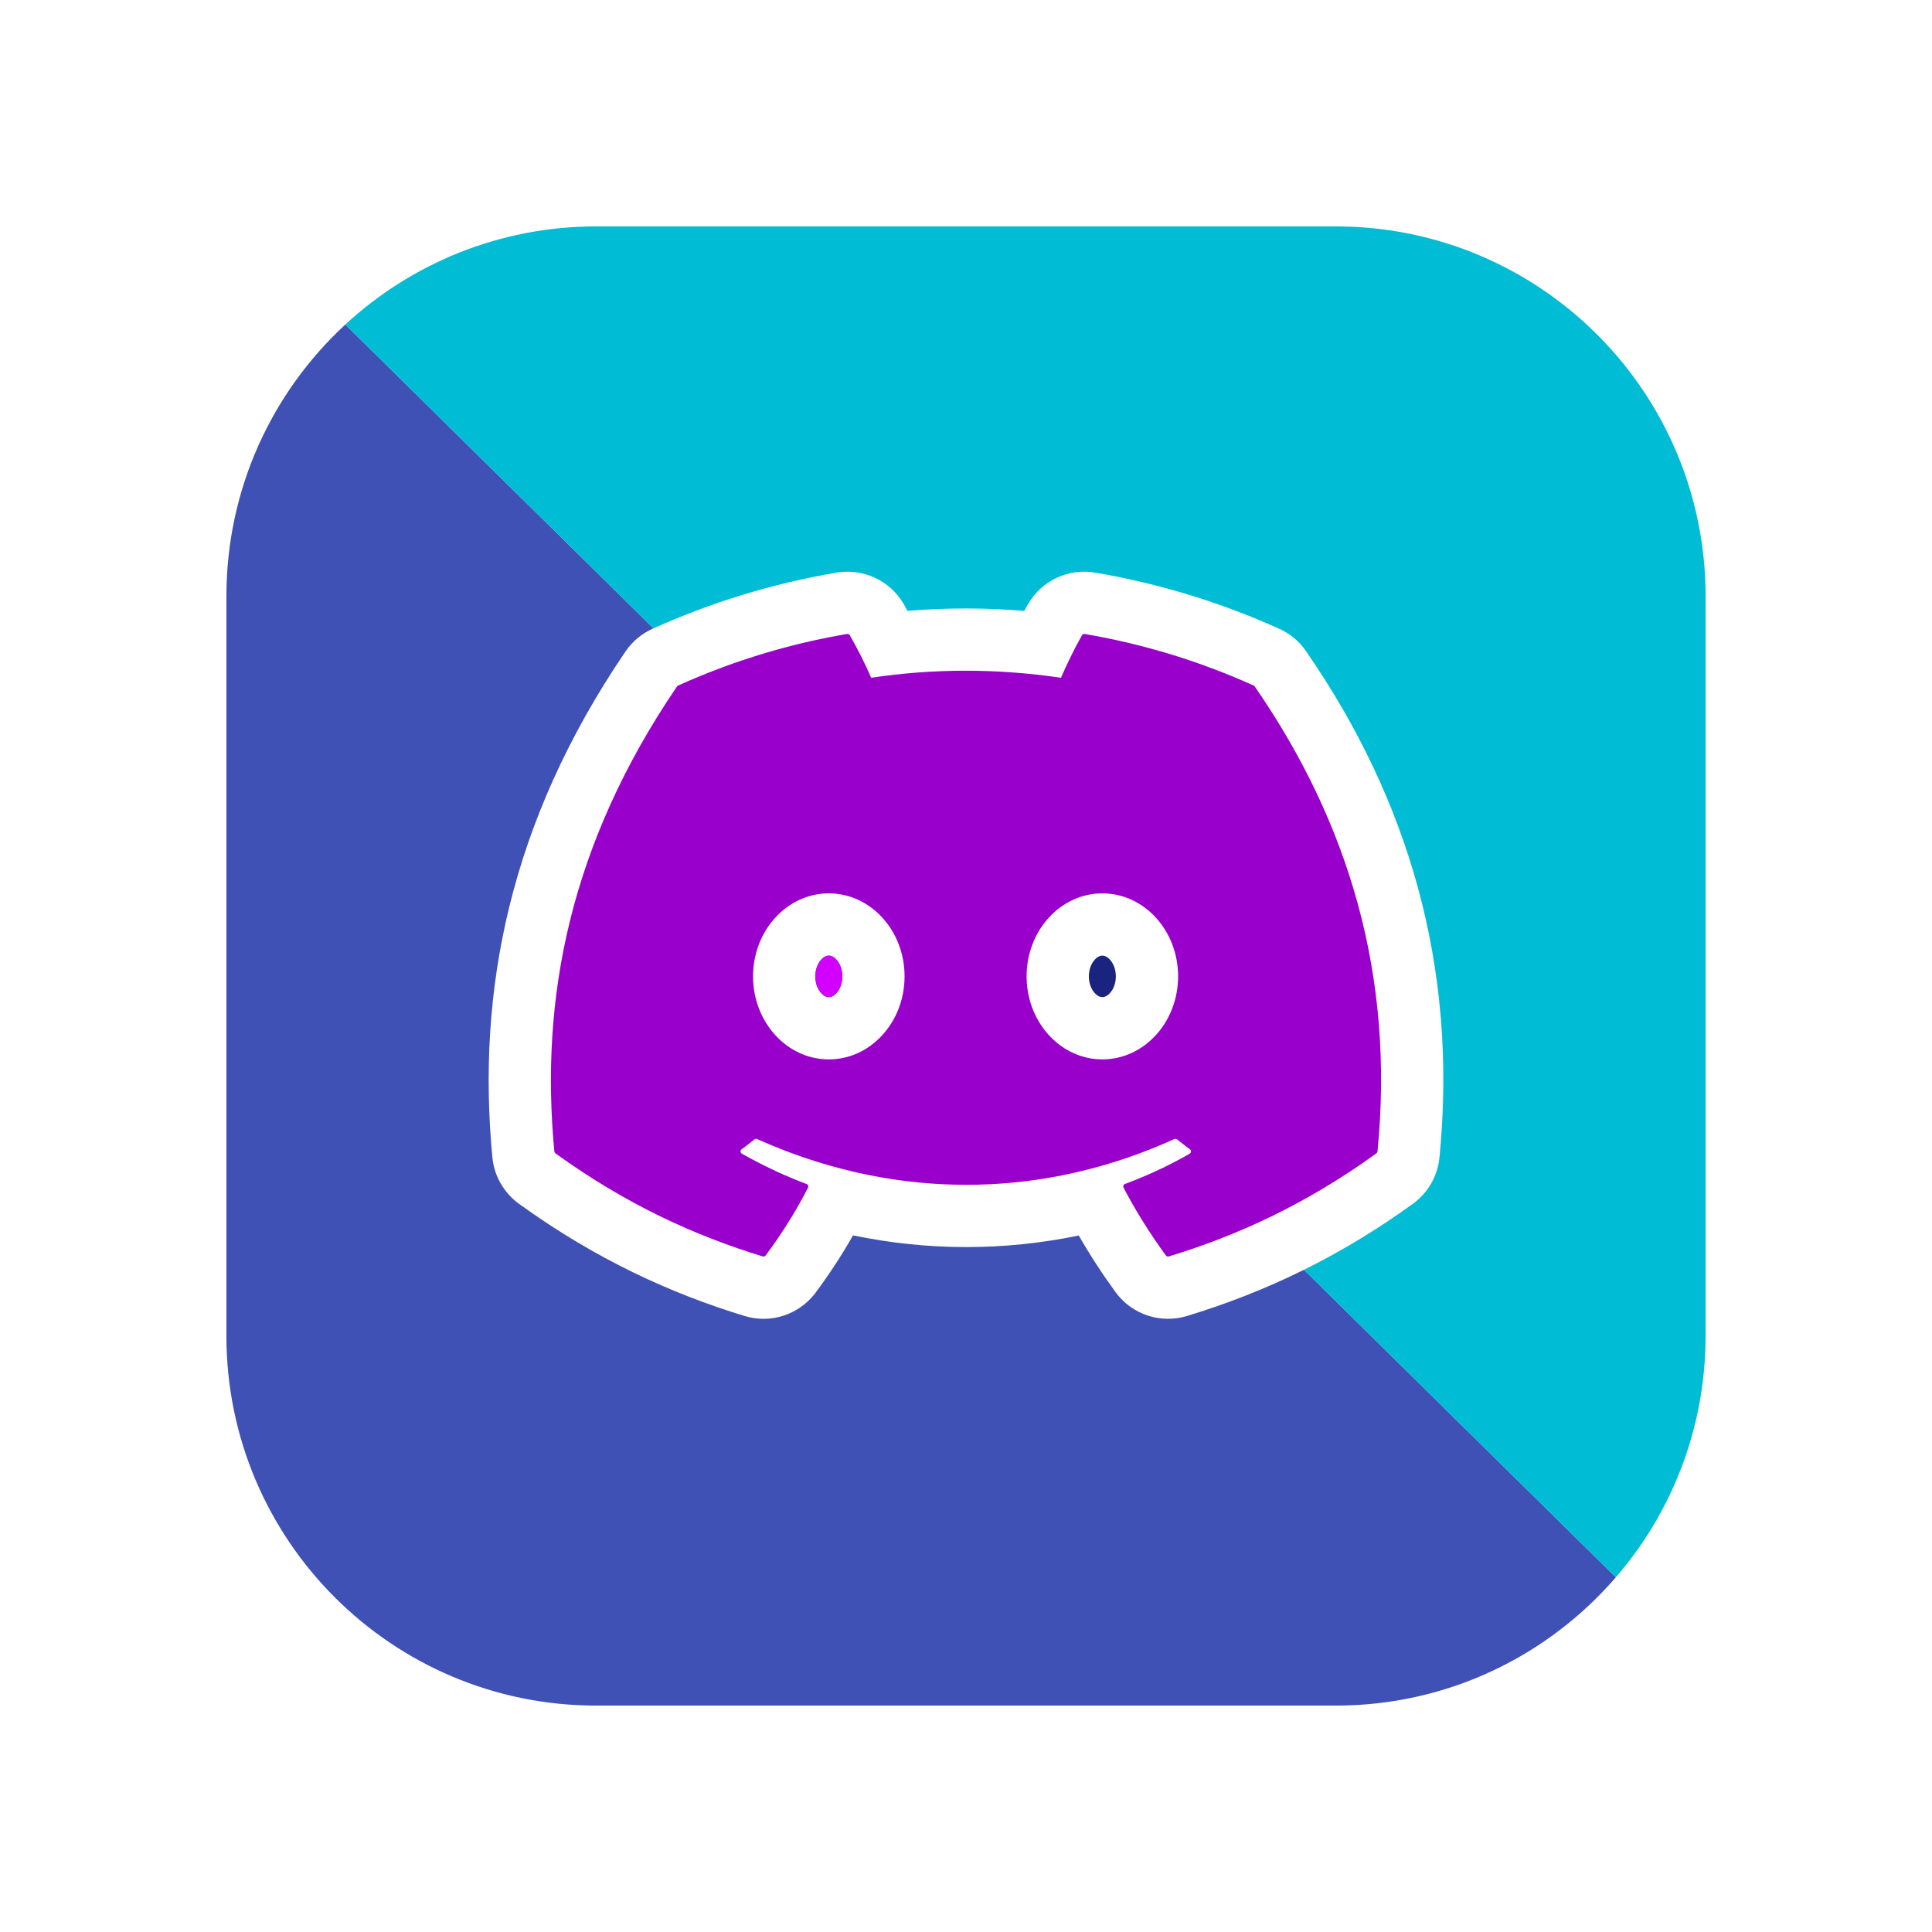 <svg xmlns="http://www.w3.org/2000/svg" width="256" height="256" fill="none" viewBox="0 0 256 256" id="discord">
  <path fill="#1a237e" d="M111.61 129.375C111.61 130.373 111.243 131.135 110.826 131.592 110.42 132.037 110.058 132.125 109.822 132.125 109.587 132.125 109.225 132.037 108.819 131.592 108.401 131.135 108.035 130.373 108.035 129.375 108.035 128.377 108.401 127.615 108.819 127.158 109.225 126.713 109.587 126.625 109.822 126.625 110.058 126.625 110.42 126.713 110.826 127.158 111.243 127.615 111.61 128.377 111.61 129.375ZM147.855 129.375C147.855 130.373 147.488 131.135 147.071 131.592 146.665 132.037 146.302 132.125 146.067 132.125 145.832 132.125 145.47 132.037 145.064 131.592 144.646 131.135 144.28 130.373 144.28 129.375 144.28 128.377 144.646 127.615 145.064 127.158 145.47 126.713 145.832 126.625 146.067 126.625 146.302 126.625 146.665 126.713 147.071 127.158 147.488 127.615 147.855 128.377 147.855 129.375Z"></path>
  <path fill="#3f51b5" fill-rule="evenodd" d="M30 79C30 64.767 36.068 51.952 45.758 43L86.589 83.261C86.553 83.276 86.518 83.292 86.483 83.308C85.095 83.928 83.798 84.953 82.849 86.374C67.471 109.005 63.158 131.373 65.24 153.338C65.483 155.941 66.858 158.046 68.566 159.361L68.665 159.437L68.766 159.51C78.985 166.895 88.935 171.402 98.652 174.374L98.692 174.386C102.209 175.443 105.834 174.137 107.94 171.456L108.006 171.372L108.069 171.286C109.869 168.868 111.529 166.338 113.028 163.694C122.95 165.754 133.059 165.762 142.944 163.711C144.44 166.322 146.074 168.826 147.823 171.22C150.017 174.228 153.824 175.414 157.245 174.386L157.275 174.377C162.389 172.821 167.555 170.843 172.783 168.251L214.109 209C205.124 219.411 191.831 226 177 226H79C51.938 226 30 204.062 30 177V79Z" clip-rule="evenodd"></path>
  <path fill="#00bcd4" d="M214.109 209C221.519 200.415 226 189.231 226 177V79C226 51.938 204.062 30 177 30H79C66.171 30 54.493 34.931 45.758 43L86.589 83.261C94.197 79.836 102.348 77.315 110.864 75.872L110.941 75.859L111.019 75.847C114.33 75.35 117.84 76.825 119.702 79.97L119.73 80.018L119.758 80.066C119.919 80.347 120.084 80.641 120.252 80.944C125.383 80.516 130.547 80.518 135.723 80.948C135.885 80.651 136.046 80.361 136.207 80.08L136.21 80.075C138.035 76.885 141.629 75.271 145.131 75.876C153.686 77.331 161.868 79.869 169.499 83.313C170.774 83.885 172.152 84.885 173.163 86.441C186.524 105.849 193.227 127.996 190.738 153.365C190.495 155.9 189.157 158.095 187.242 159.49L187.215 159.51C182.347 163.028 177.539 165.893 172.783 168.251L214.109 209Z"></path>
  <path fill="#9900CC" fill-rule="evenodd" d="M143.73 84.006C143.586 83.98 143.443 84.044 143.37 84.173C142.403 85.865 141.332 88.073 140.582 89.808C132.127 88.562 123.715 88.562 115.434 89.808C114.684 88.034 113.574 85.865 112.603 84.173C112.529 84.049 112.386 83.984 112.243 84.006C105.859 85.087 99.699 86.83 93.851 89.145C93.543 89.267 93.237 89.39 92.932 89.515C91.895 89.938 90.869 90.38 89.853 90.839C89.792 90.865 89.74 90.908 89.705 90.963C75.445 111.927 71.538 132.375 73.455 152.57C73.463 152.668 73.52 152.763 73.598 152.823C83.006 159.622 92.12 163.749 101.065 166.485C101.208 166.528 101.36 166.476 101.451 166.36C101.973 165.659 102.481 164.948 102.974 164.228L103.012 164.172C103.616 163.29 104.197 162.394 104.755 161.483C105.135 160.863 105.505 160.236 105.864 159.603L105.873 159.587C106.287 158.856 106.686 158.116 107.07 157.367C107.166 157.182 107.074 156.963 106.879 156.89C106.395 156.709 105.914 156.522 105.437 156.329C104.877 156.102 104.323 155.866 103.772 155.623L103.718 155.599L103.589 155.541L103.424 155.467C103.347 155.433 103.271 155.398 103.194 155.363L102.908 155.232C101.825 154.731 100.759 154.2 99.71 153.64C99.553 153.557 99.397 153.473 99.242 153.388L99.223 153.378L98.96 153.234L98.952 153.23C98.734 153.11 98.516 152.988 98.299 152.866C98.082 152.741 98.065 152.436 98.264 152.29C98.472 152.137 98.68 151.982 98.886 151.824L98.906 151.81C99.266 151.536 99.622 151.257 99.968 150.976C100.068 150.894 100.207 150.877 100.324 150.929C102.314 151.823 104.322 152.618 106.343 153.314C106.898 153.505 107.453 153.688 108.009 153.864C110.403 154.622 112.817 155.243 115.24 155.725C123.699 157.41 132.288 157.417 140.706 155.747C143.132 155.266 145.544 154.645 147.935 153.884L147.943 153.882C148.498 153.705 149.052 153.521 149.604 153.329C151.623 152.629 153.625 151.829 155.605 150.929C155.722 150.873 155.861 150.89 155.965 150.972C156.315 151.255 156.675 151.539 157.04 151.817C157.249 151.977 157.462 152.135 157.674 152.29C157.873 152.436 157.86 152.741 157.643 152.866C157.421 152.993 157.199 153.119 156.976 153.244L156.764 153.361L156.722 153.385C156.561 153.473 156.399 153.561 156.237 153.648C155.056 154.283 153.854 154.875 152.628 155.425L152.387 155.532L152.265 155.587L152.199 155.615C151.642 155.86 151.08 156.096 150.512 156.324C150.031 156.517 149.547 156.705 149.058 156.886C148.863 156.959 148.776 157.182 148.872 157.367C149.239 158.067 149.618 158.76 150.009 159.446L150.031 159.486C150.417 160.162 150.813 160.831 151.22 161.492C151.775 162.396 152.35 163.285 152.943 164.161L152.982 164.219C153.471 164.941 153.973 165.653 154.487 166.356C154.573 166.476 154.729 166.528 154.873 166.485C163.861 163.749 172.975 159.622 182.383 152.823C182.466 152.763 182.518 152.673 182.526 152.574C184.82 129.227 178.685 108.946 166.263 90.968C166.232 90.908 166.18 90.865 166.12 90.839C159.109 87.673 151.59 85.341 143.73 84.006ZM119.86 129.375C119.86 135.45 115.366 140.375 109.822 140.375C104.279 140.375 99.785 135.45 99.785 129.375C99.785 123.3 104.279 118.375 109.822 118.375C115.366 118.375 119.86 123.3 119.86 129.375ZM146.067 140.375C151.611 140.375 156.105 135.45 156.105 129.375C156.105 123.3 151.611 118.375 146.067 118.375C140.524 118.375 136.03 123.3 136.03 129.375C136.03 130.419 136.163 131.43 136.411 132.387C136.433 132.474 136.457 132.56 136.481 132.646C137.587 136.542 140.615 139.509 144.349 140.215C144.371 140.219 144.393 140.223 144.414 140.227C144.952 140.324 145.504 140.375 146.067 140.375Z" clip-rule="evenodd"></path>
  <path fill="#D100FF" fill-rule="evenodd" d="M110.826 131.592C111.243 131.135 111.61 130.373 111.61 129.375C111.61 128.377 111.243 127.615 110.826 127.158C110.42 126.713 110.058 126.625 109.822 126.625C109.587 126.625 109.225 126.713 108.819 127.158C108.401 127.615 108.035 128.377 108.035 129.375C108.035 130.373 108.401 131.135 108.819 131.592C109.225 132.037 109.587 132.125 109.822 132.125C110.058 132.125 110.42 132.037 110.826 131.592Z" clip-rule="evenodd"></path>
</svg>
